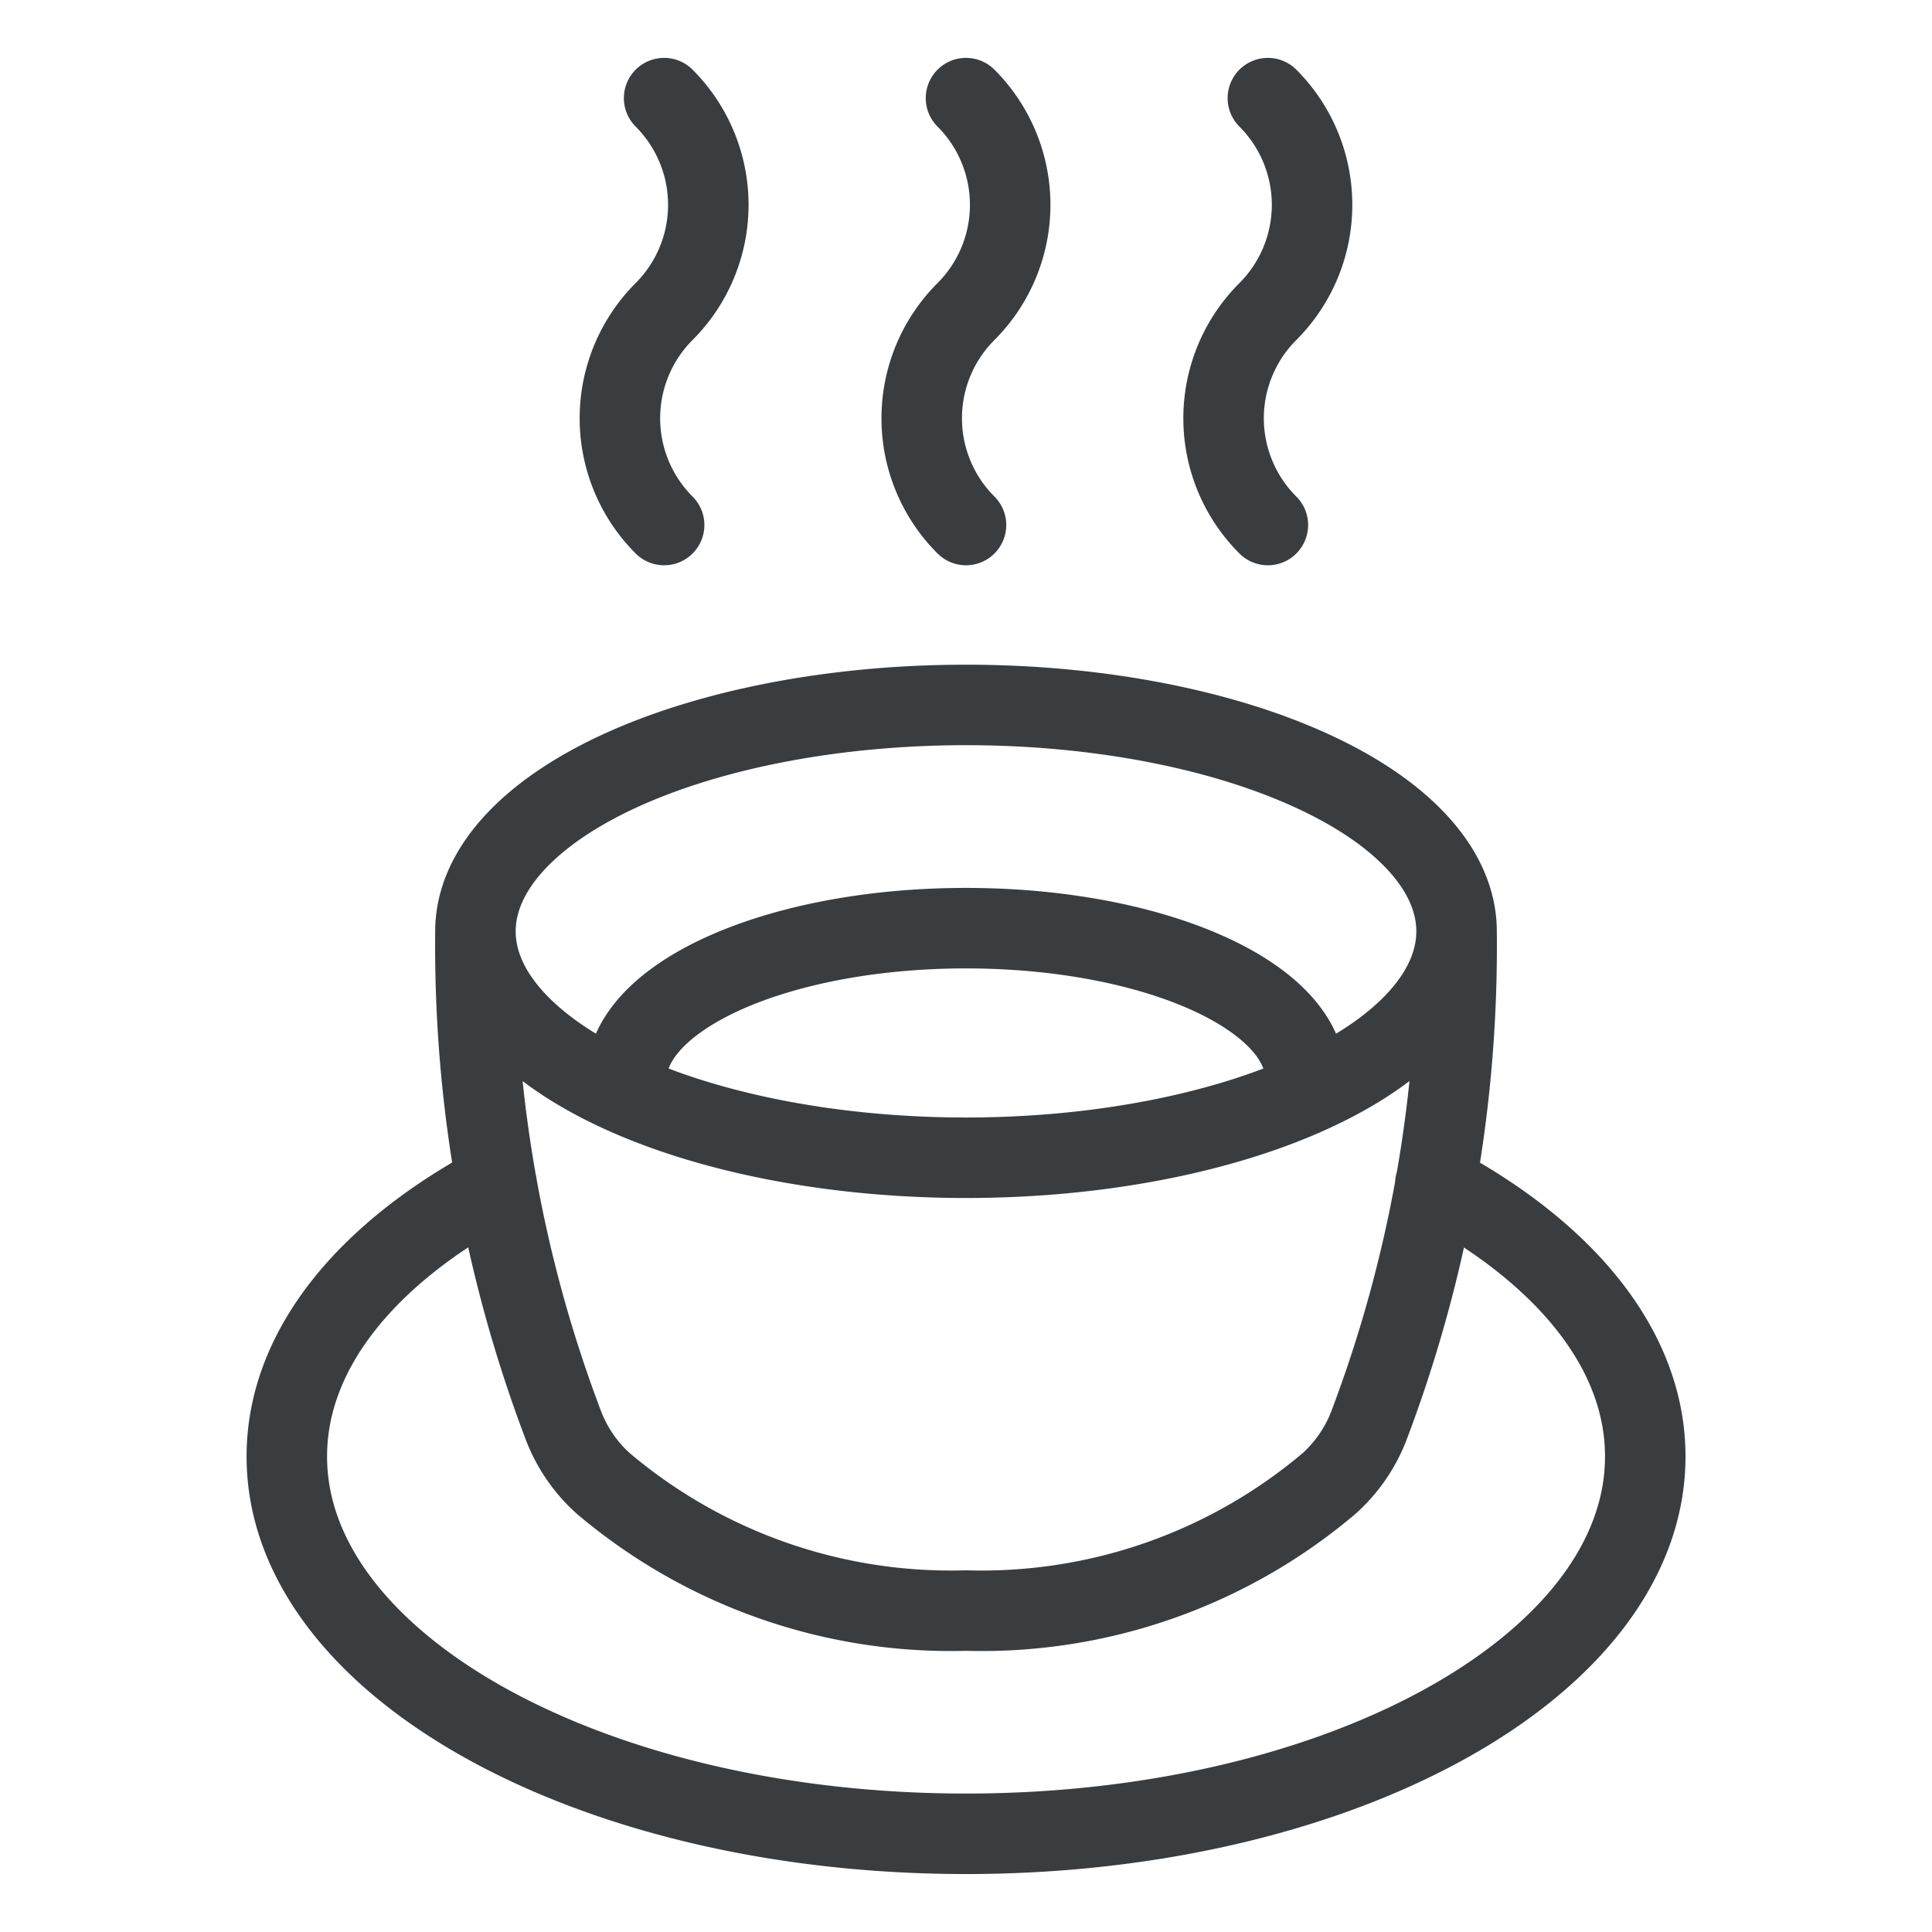 <svg viewBox="0 0 24 24" fill="none" xmlns="http://www.w3.org/2000/svg"><path d="M8.25 6.522a1.875 1.875 0 0 1 0-2.652 1.875 1.875 0 0 0 0-2.651M12 6.522a1.873 1.873 0 0 1 0-2.652 1.875 1.875 0 0 0 0-2.651m3.75 5.303a1.873 1.873 0 0 1 0-2.652 1.875 1.875 0 0 0 0-2.651M5.906 11.57c0 .745.642 1.46 1.785 1.988s2.693.824 4.309.824 3.166-.296 4.309-.824c1.143-.527 1.785-1.242 1.785-1.988m-12.188 0c0-.746.642-1.462 1.785-1.99 1.143-.527 2.693-.823 4.309-.823s3.166.296 4.309.824c1.143.527 1.785 1.243 1.785 1.989m-12.188 0c-.022 2.1.35 4.185 1.097 6.148.107.274.277.52.497.715a6.68 6.68 0 0 0 4.5 1.574 6.68 6.68 0 0 0 4.505-1.574c.22-.196.39-.441.497-.715a16.8 16.8 0 0 0 1.092-6.148m-.264 3.135c1.607.857 2.608 2.056 2.608 3.388 0 2.588-3.778 4.687-8.438 4.687s-8.437-2.099-8.437-4.687c0-1.332 1-2.532 2.606-3.388m1.637-1.095c-.269-1.127 1.712-2.08 4.194-2.08s4.462.953 4.194 2.08" stroke="#3A3D40" stroke-linecap="round" stroke-linejoin="round"/></svg>
